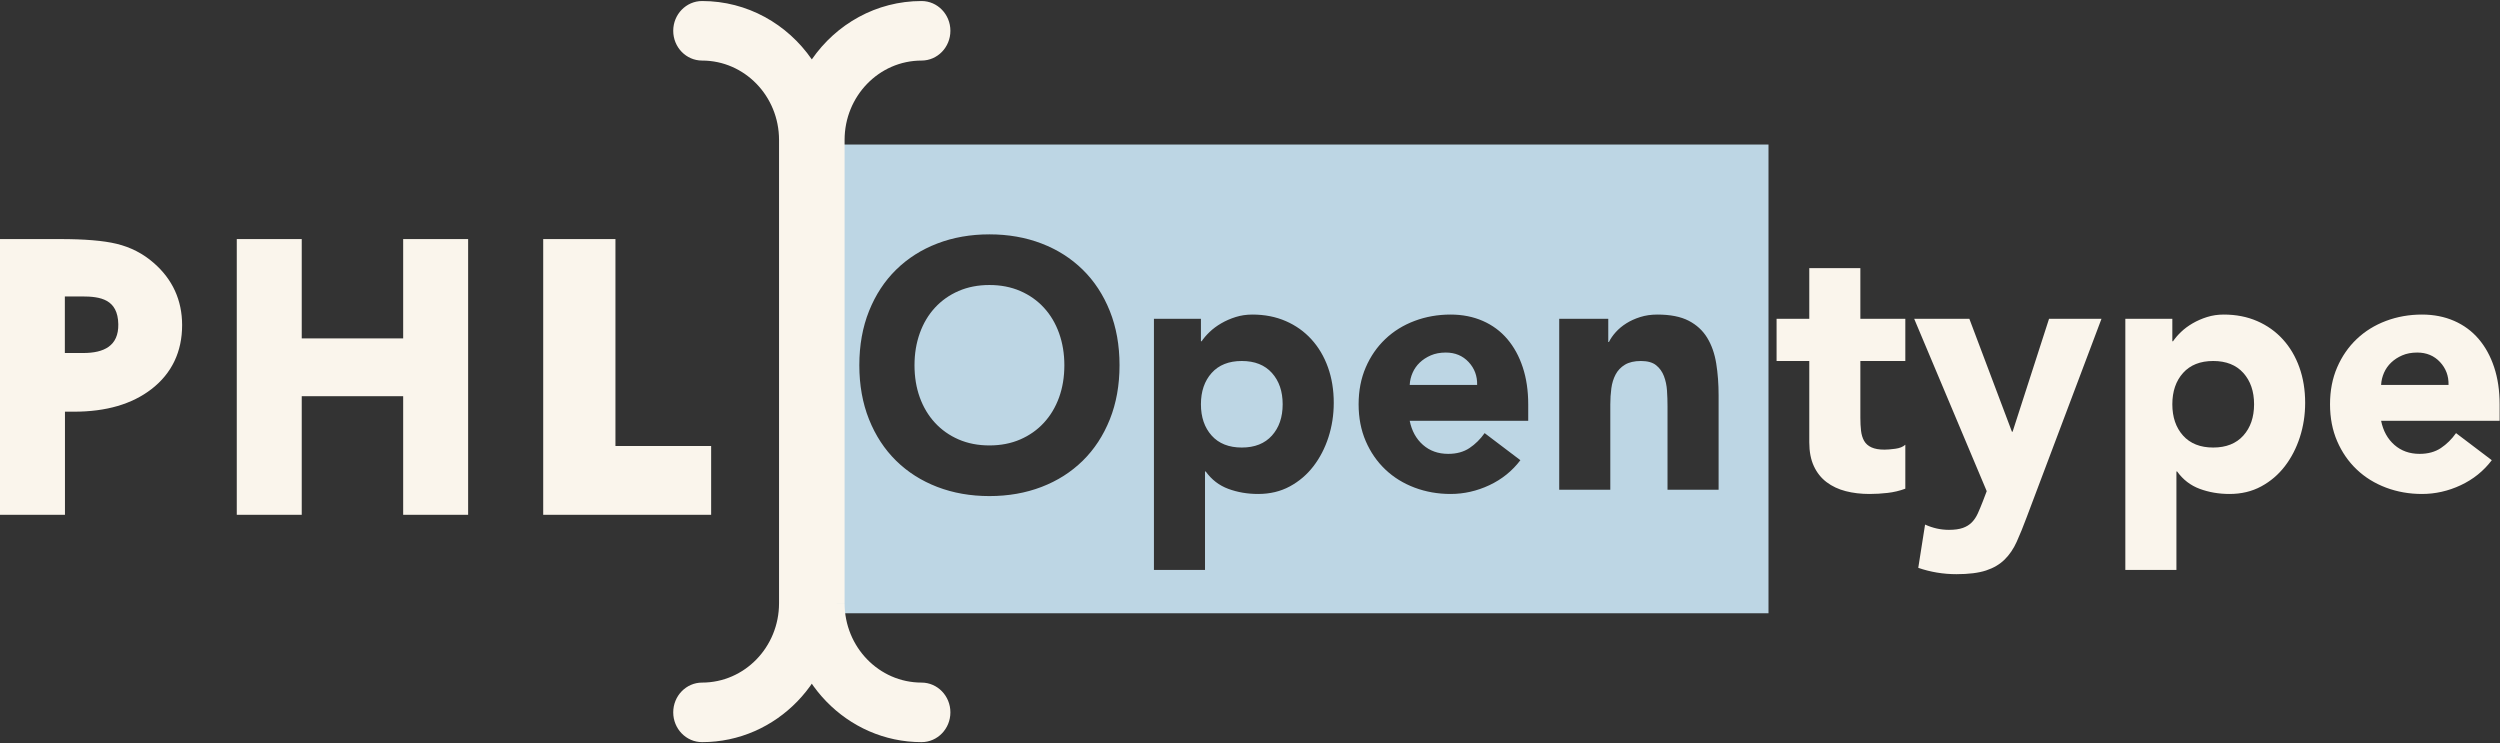 <?xml version="1.0" encoding="UTF-8"?>
<svg width="572px" height="170px" viewBox="0 0 572 170" version="1.1" xmlns="http://www.w3.org/2000/svg" xmlns:xlink="http://www.w3.org/1999/xlink">
    <rect x="0" y="0" width="572" height="170" fill="#333333" stroke="none"/>
    <!-- Generator: Sketch 45.1 (43504) - http://www.bohemiancoding.com/sketch -->
    <title>Logo</title>
    <desc>Created with Sketch.</desc>
    <defs></defs>
    <g id="Page-1" stroke="none" stroke-width="1" fill="none" fill-rule="evenodd">
        <g id="Desktop-HD-Copy" transform="translate(-374, -362)">
            <g id="Logo" transform="translate(374, 362)">
                <path d="M184.48,33.066 L404.633,33.066 L404.633,140.308 L184.48,140.308 L184.48,33.066 Z M196.614,83.562 C196.614,88.123 197.355,92.254 198.835,95.957 C200.316,99.659 202.381,102.811 205.03,105.414 C207.68,108.016 210.823,110.015 214.459,111.41 C218.096,112.805 222.07,113.503 226.381,113.503 C230.693,113.503 234.667,112.805 238.304,111.41 C241.94,110.015 245.083,108.016 247.733,105.414 C250.382,102.811 252.447,99.659 253.928,95.957 C255.408,92.254 256.148,88.123 256.148,83.562 C256.148,79.001 255.408,74.869 253.928,71.167 C252.447,67.464 250.382,64.312 247.733,61.71 C245.083,59.107 241.94,57.108 238.304,55.713 C234.667,54.318 230.693,53.621 226.381,53.621 C222.07,53.621 218.096,54.318 214.459,55.713 C210.823,57.108 207.68,59.107 205.03,61.71 C202.381,64.312 200.316,67.464 198.835,71.167 C197.355,74.869 196.614,79.001 196.614,83.562 Z M209.238,83.562 C209.238,80.932 209.641,78.491 210.446,76.237 C211.251,73.984 212.407,72.039 213.914,70.402 C215.42,68.766 217.225,67.491 219.329,66.579 C221.433,65.667 223.784,65.211 226.381,65.211 C228.979,65.211 231.33,65.667 233.434,66.579 C235.538,67.491 237.343,68.766 238.849,70.402 C240.356,72.039 241.512,73.984 242.317,76.237 C243.122,78.491 243.525,80.932 243.525,83.562 C243.525,86.245 243.122,88.699 242.317,90.926 C241.512,93.153 240.356,95.085 238.849,96.721 C237.343,98.358 235.538,99.632 233.434,100.544 C231.33,101.457 228.979,101.913 226.381,101.913 C223.784,101.913 221.433,101.457 219.329,100.544 C217.225,99.632 215.42,98.358 213.914,96.721 C212.407,95.085 211.251,93.153 210.446,90.926 C209.641,88.699 209.238,86.245 209.238,83.562 Z M264.019,72.937 L264.019,130.405 L275.707,130.405 L275.707,107.869 L275.863,107.869 C277.214,109.747 278.941,111.075 281.045,111.853 C283.149,112.631 285.422,113.02 287.864,113.02 C290.565,113.02 292.981,112.443 295.111,111.289 C297.24,110.136 299.046,108.593 300.526,106.661 C302.007,104.73 303.15,102.516 303.955,100.021 C304.76,97.526 305.163,94.91 305.163,92.174 C305.163,89.223 304.721,86.513 303.838,84.045 C302.955,81.576 301.695,79.444 300.059,77.646 C298.422,75.848 296.461,74.453 294.175,73.461 C291.89,72.468 289.344,71.972 286.539,71.972 C285.188,71.972 283.915,72.159 282.721,72.535 C281.526,72.911 280.422,73.394 279.409,73.984 C278.396,74.574 277.513,75.231 276.759,75.956 C276.006,76.68 275.396,77.391 274.928,78.089 L274.772,78.089 L274.772,72.937 L264.019,72.937 Z M274.772,92.496 C274.772,89.545 275.591,87.157 277.227,85.332 C278.863,83.508 281.162,82.596 284.123,82.596 C287.084,82.596 289.383,83.508 291.02,85.332 C292.656,87.157 293.474,89.545 293.474,92.496 C293.474,95.447 292.656,97.835 291.02,99.659 C289.383,101.483 287.084,102.396 284.123,102.396 C281.162,102.396 278.863,101.483 277.227,99.659 C275.591,97.835 274.772,95.447 274.772,92.496 Z M347.865,105.293 L339.683,99.096 C338.696,100.491 337.54,101.631 336.215,102.516 C334.891,103.402 333.267,103.844 331.345,103.844 C329.059,103.844 327.137,103.16 325.579,101.792 C324.02,100.424 323.007,98.586 322.54,96.279 L349.657,96.279 L349.657,92.496 C349.657,89.384 349.242,86.567 348.411,84.045 C347.579,81.523 346.398,79.363 344.865,77.565 C343.333,75.768 341.462,74.386 339.255,73.42 C337.047,72.455 334.592,71.972 331.891,71.972 C328.982,71.972 326.241,72.455 323.67,73.42 C321.098,74.386 318.864,75.768 316.968,77.565 C315.072,79.363 313.579,81.523 312.488,84.045 C311.397,86.567 310.851,89.384 310.851,92.496 C310.851,95.608 311.397,98.425 312.488,100.947 C313.579,103.469 315.072,105.628 316.968,107.426 C318.864,109.224 321.098,110.605 323.67,111.571 C326.241,112.537 328.982,113.02 331.891,113.02 C334.956,113.02 337.917,112.349 340.774,111.008 C343.631,109.666 345.995,107.761 347.865,105.293 Z M337.969,88.069 L322.54,88.069 C322.592,87.103 322.813,86.178 323.202,85.292 C323.592,84.407 324.137,83.629 324.839,82.958 C325.54,82.287 326.384,81.737 327.371,81.308 C328.358,80.879 329.501,80.664 330.8,80.664 C332.93,80.664 334.67,81.389 336.021,82.837 C337.371,84.286 338.021,86.03 337.969,88.069 Z M356.749,72.937 L356.749,112.054 L368.437,112.054 L368.437,92.576 C368.437,91.288 368.515,90.054 368.671,88.874 C368.827,87.693 369.151,86.634 369.645,85.695 C370.138,84.756 370.853,84.004 371.788,83.441 C372.723,82.878 373.944,82.596 375.45,82.596 C376.957,82.596 378.113,82.918 378.918,83.562 C379.723,84.206 380.321,85.037 380.71,86.057 C381.1,87.076 381.334,88.19 381.411,89.397 C381.489,90.604 381.528,91.771 381.528,92.898 L381.528,112.054 L393.217,112.054 L393.217,90.484 C393.217,87.854 393.035,85.413 392.672,83.159 C392.308,80.906 391.62,78.947 390.607,77.284 C389.594,75.62 388.178,74.319 386.36,73.38 C384.541,72.441 382.152,71.972 379.191,71.972 C377.788,71.972 376.489,72.159 375.294,72.535 C374.1,72.911 373.035,73.394 372.1,73.984 C371.164,74.574 370.359,75.245 369.684,75.996 C369.009,76.747 368.489,77.498 368.125,78.25 L367.97,78.25 L367.97,72.937 L356.749,72.937 Z" id="Combined-Shape" fill="#BDD6E4"></path>
                <path d="M14.863,117.782 L0,117.782 L0,54.698 L13.678,54.698 C19.336,54.698 23.649,55.051 26.668,55.782 C29.884,56.554 32.734,58.021 35.177,60.163 C39.478,63.898 41.669,68.699 41.669,74.389 C41.669,80.468 39.316,85.414 34.689,89.004 C30.203,92.484 24.261,94.193 16.939,94.193 L14.863,94.193 L14.863,117.782 Z M14.836,80.769 L19.038,80.769 C23.786,80.769 27.148,79.147 27.067,74.191 C26.972,68.463 22.989,67.826 18.738,67.826 L14.836,67.826 L14.836,80.769 Z M92.246,77.422 L92.246,54.698 L107.108,54.698 L107.108,117.782 L92.246,117.782 L92.246,90.657 L69.037,90.657 L69.037,117.782 L54.175,117.782 L54.175,54.698 L69.037,54.698 L69.037,77.422 L92.246,77.422 Z M162.709,102.05 L162.709,117.782 L124.286,117.782 L124.286,54.698 L140.814,54.698 L140.814,102.05 L162.709,102.05 Z" id="PHL" fill="#FAF5EC" fill-rule="nonzero"></path>
                <path d="M210.849,169.799 C214.495,169.799 217.451,166.75 217.451,162.988 C217.451,159.226 214.495,156.177 210.849,156.177 L210.849,169.799 Z M210.849,13.858 L210.849,0.236 C214.495,0.236 217.451,3.286 217.451,7.047 C217.451,10.809 214.495,13.858 210.849,13.858 Z M193.242,138.02 L180.037,138.02 L180.037,32.021 L193.242,32.021 L193.242,138.02 Z M180.037,138.015 C180.037,155.569 193.832,169.799 210.849,169.799 L210.849,156.177 C201.125,156.177 193.242,148.046 193.242,138.015 L180.037,138.015 Z M185.743,13.59 C191.329,5.507 200.492,0.236 210.849,0.236 L210.849,13.858 C201.125,13.858 193.242,21.99 193.242,32.021 L191.449,32.021 L191.449,138.015 L178.244,138.015 L178.244,32.021 C178.244,21.99 170.361,13.858 160.638,13.858 L160.638,0.236 C170.994,0.236 180.157,5.507 185.743,13.59 Z M160.638,0.236 L160.638,13.858 C156.991,13.858 154.035,10.809 154.035,7.047 C154.035,3.286 156.991,0.236 160.638,0.236 Z M160.638,156.177 L160.638,169.799 C156.991,169.799 154.035,166.75 154.035,162.988 C154.035,159.226 156.991,156.177 160.638,156.177 Z M178.244,138.015 C178.244,148.046 170.361,156.177 160.638,156.177 L160.638,169.799 C177.654,169.799 191.449,155.569 191.449,138.015 L178.244,138.015 Z" id="Combined-Shape" fill="#FAF5EC" fill-rule="nonzero"></path>
                <path d="M435.937,82.596 L425.651,82.596 L425.651,95.635 C425.651,96.708 425.703,97.687 425.807,98.572 C425.911,99.458 426.145,100.222 426.508,100.866 C426.872,101.51 427.431,102.007 428.184,102.355 C428.937,102.704 429.937,102.879 431.184,102.879 C431.807,102.879 432.625,102.811 433.639,102.677 C434.652,102.543 435.418,102.235 435.937,101.752 L435.937,111.813 C434.639,112.295 433.288,112.617 431.885,112.778 C430.483,112.939 429.106,113.02 427.755,113.02 C425.781,113.02 423.963,112.805 422.301,112.376 C420.638,111.947 419.184,111.263 417.937,110.324 C416.69,109.385 415.716,108.164 415.015,106.661 C414.313,105.159 413.963,103.335 413.963,101.188 L413.963,82.596 L406.482,82.596 L406.482,72.937 L413.963,72.937 L413.963,61.347 L425.651,61.347 L425.651,72.937 L435.937,72.937 L435.937,82.596 Z M463.678,118.412 C462.899,120.505 462.146,122.356 461.418,123.966 C460.691,125.576 459.769,126.931 458.652,128.031 C457.535,129.131 456.12,129.962 454.405,130.526 C452.691,131.089 450.431,131.371 447.626,131.371 C444.613,131.371 441.704,130.888 438.898,129.922 L440.457,120.022 C442.223,120.827 444.041,121.229 445.912,121.229 C447.21,121.229 448.275,121.082 449.106,120.787 C449.938,120.492 450.626,120.062 451.171,119.499 C451.717,118.936 452.171,118.251 452.535,117.447 C452.899,116.642 453.288,115.703 453.704,114.63 L454.561,112.376 L437.963,72.937 L450.587,72.937 L460.328,98.774 L460.483,98.774 L468.821,72.937 L480.822,72.937 L463.678,118.412 Z M486.276,72.937 L497.03,72.937 L497.03,78.089 L497.186,78.089 C497.653,77.391 498.264,76.68 499.017,75.956 C499.77,75.231 500.653,74.574 501.666,73.984 C502.679,73.394 503.783,72.911 504.978,72.535 C506.173,72.159 507.446,71.972 508.796,71.972 C511.602,71.972 514.147,72.468 516.433,73.461 C518.719,74.453 520.68,75.848 522.316,77.646 C523.953,79.444 525.212,81.576 526.095,84.045 C526.979,86.513 527.42,89.223 527.42,92.174 C527.42,94.91 527.018,97.526 526.212,100.021 C525.407,102.516 524.264,104.73 522.784,106.661 C521.303,108.593 519.498,110.136 517.368,111.289 C515.238,112.443 512.822,113.02 510.121,113.02 C507.679,113.02 505.407,112.631 503.303,111.853 C501.199,111.075 499.471,109.747 498.121,107.869 L497.965,107.869 L497.965,130.405 L486.276,130.405 L486.276,72.937 Z M497.03,92.496 C497.03,95.447 497.848,97.835 499.484,99.659 C501.121,101.483 503.42,102.396 506.381,102.396 C509.342,102.396 511.641,101.483 513.277,99.659 C514.913,97.835 515.732,95.447 515.732,92.496 C515.732,89.545 514.913,87.157 513.277,85.332 C511.641,83.508 509.342,82.596 506.381,82.596 C503.42,82.596 501.121,83.508 499.484,85.332 C497.848,87.157 497.03,89.545 497.03,92.496 Z M570.123,105.293 C568.252,107.761 565.889,109.666 563.031,111.008 C560.174,112.349 557.213,113.02 554.148,113.02 C551.239,113.02 548.499,112.537 545.927,111.571 C543.356,110.605 541.122,109.224 539.226,107.426 C537.33,105.628 535.836,103.469 534.745,100.947 C533.654,98.425 533.109,95.608 533.109,92.496 C533.109,89.384 533.654,86.567 534.745,84.045 C535.836,81.523 537.33,79.363 539.226,77.565 C541.122,75.768 543.356,74.386 545.927,73.42 C548.499,72.455 551.239,71.972 554.148,71.972 C556.85,71.972 559.304,72.455 561.512,73.42 C563.72,74.386 565.59,75.768 567.123,77.565 C568.655,79.363 569.837,81.523 570.668,84.045 C571.499,86.567 571.915,89.384 571.915,92.496 L571.915,96.279 L544.797,96.279 C545.265,98.586 546.278,100.424 547.836,101.792 C549.395,103.16 551.317,103.844 553.603,103.844 C555.525,103.844 557.148,103.402 558.473,102.516 C559.798,101.631 560.954,100.491 561.941,99.096 L570.123,105.293 Z M560.226,88.069 C560.278,86.03 559.629,84.286 558.278,82.837 C556.927,81.389 555.187,80.664 553.057,80.664 C551.758,80.664 550.616,80.879 549.629,81.308 C548.641,81.737 547.797,82.287 547.096,82.958 C546.395,83.629 545.849,84.407 545.46,85.292 C545.07,86.178 544.849,87.103 544.797,88.069 L560.226,88.069 Z" id="Combined-Shape" fill="#FAF5EC"></path>
            </g>
        </g>
    </g>
</svg>